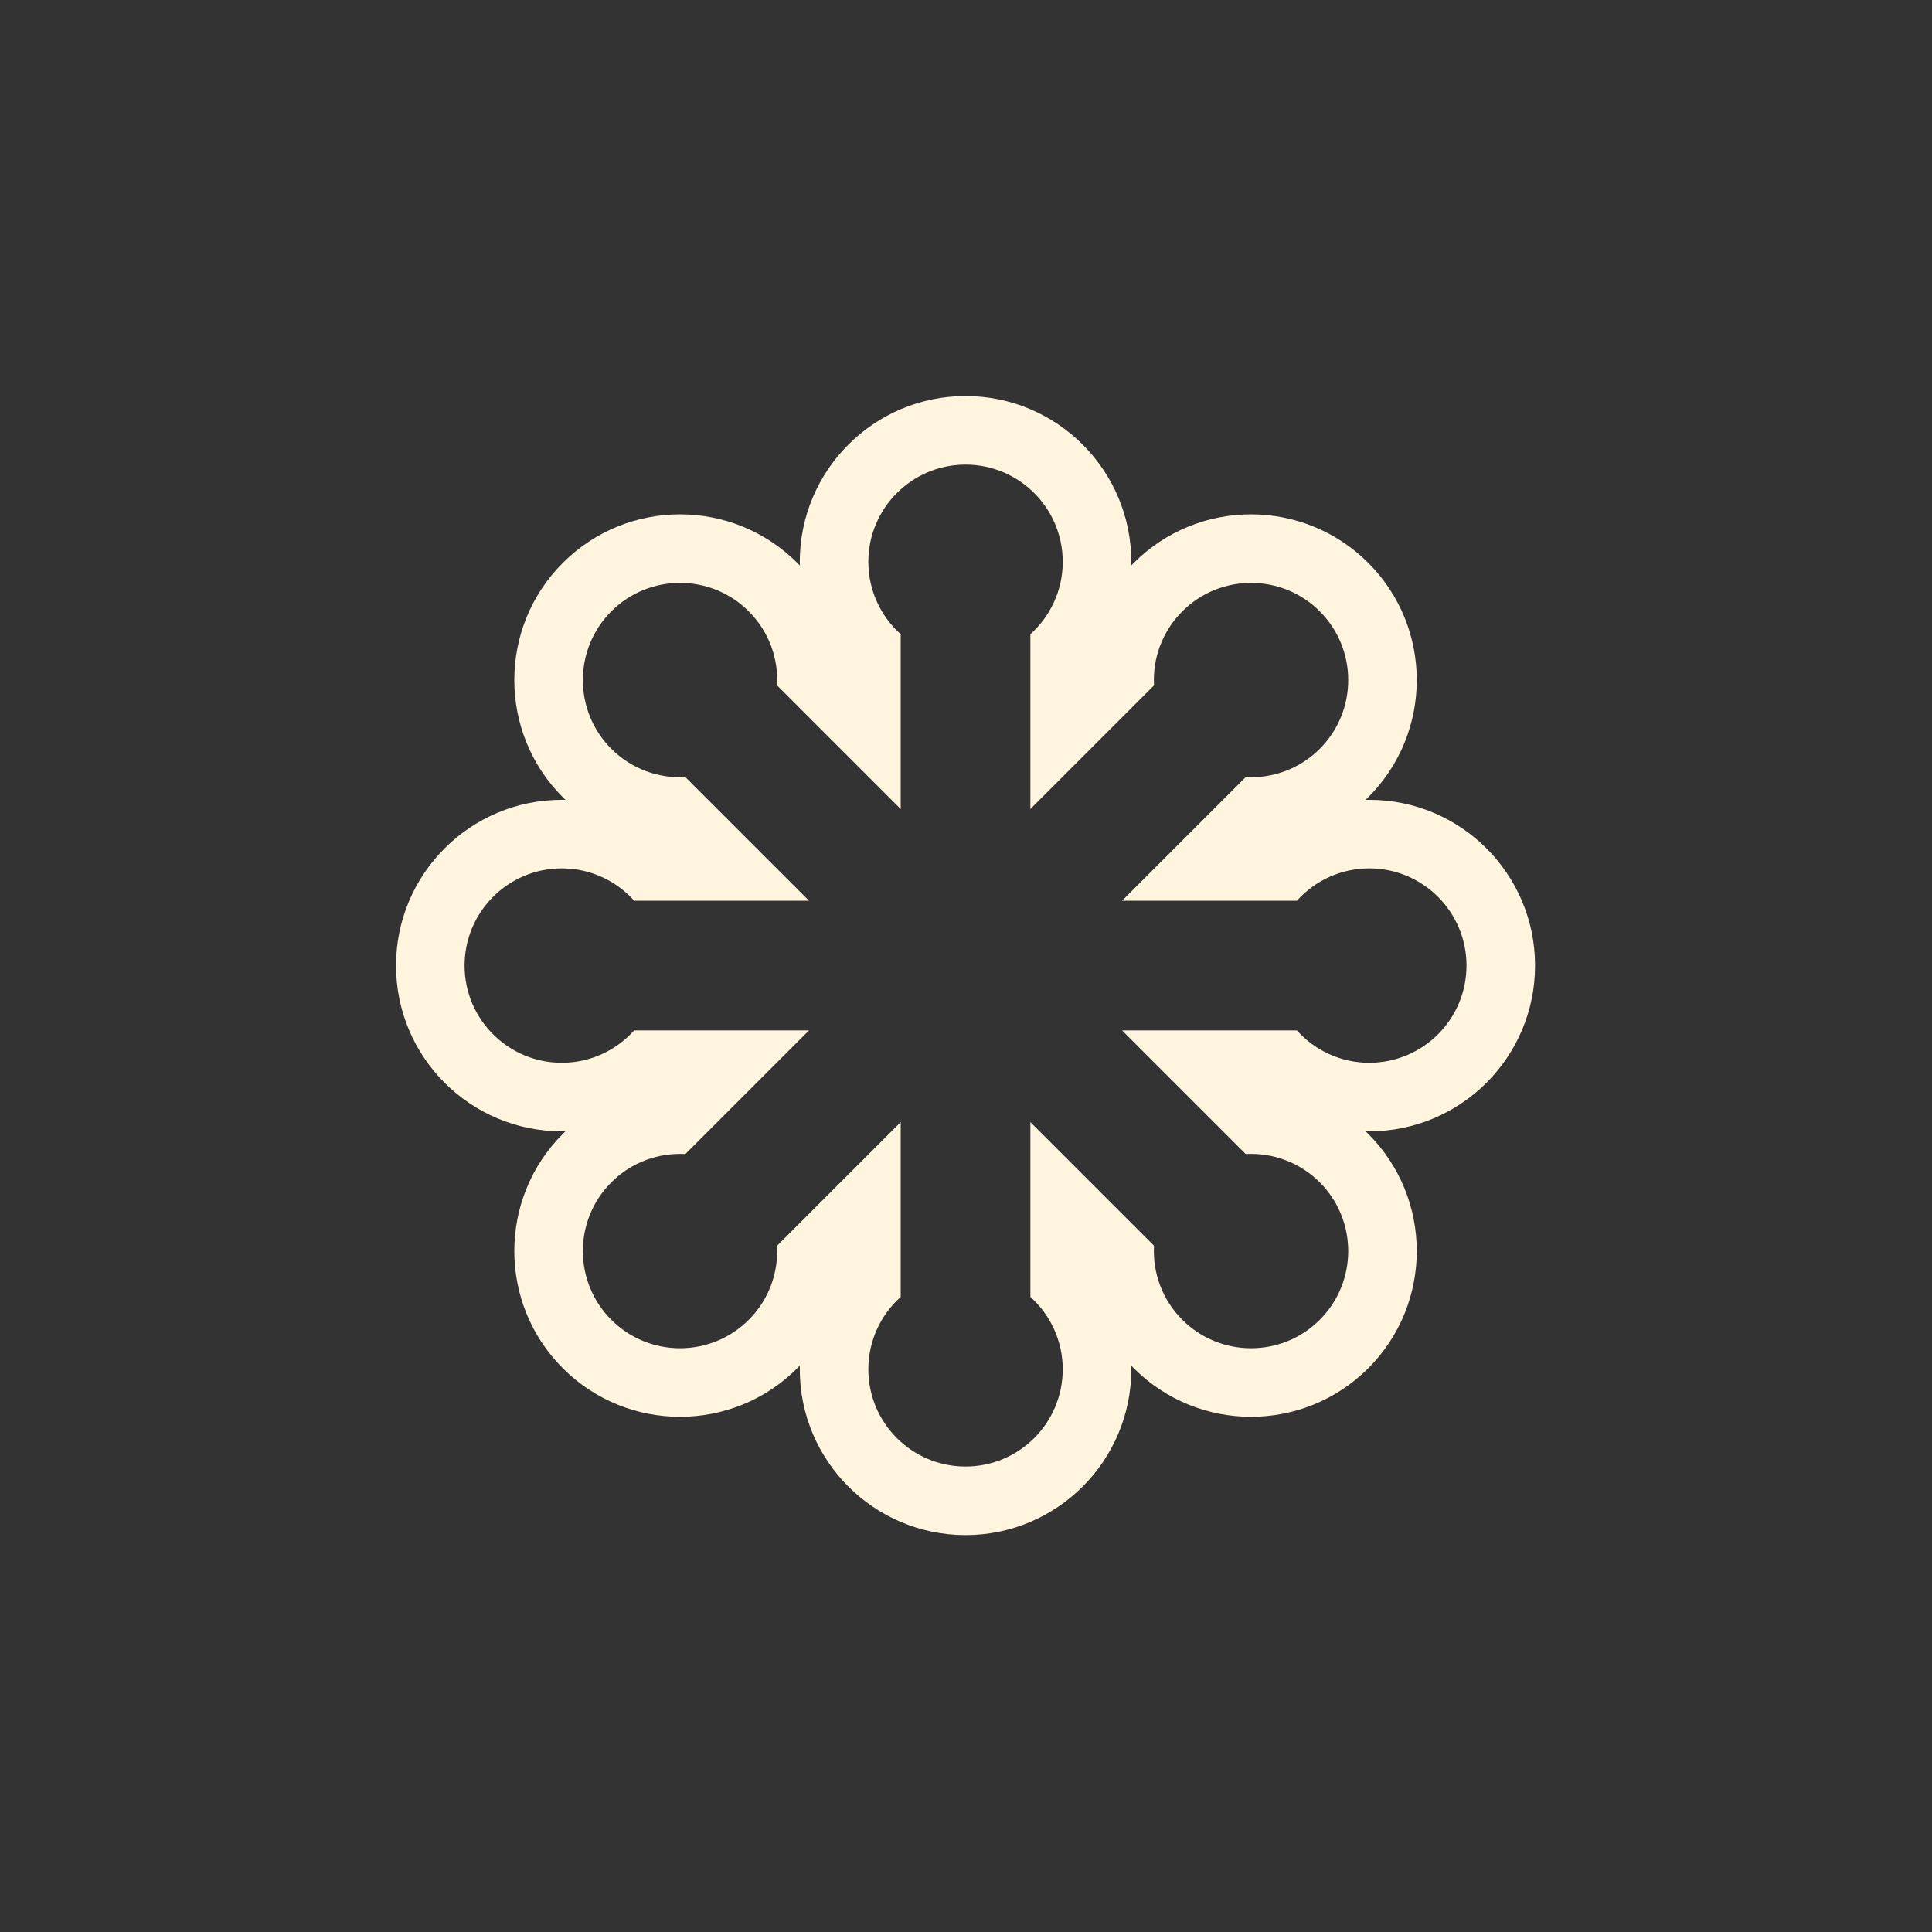 <?xml version="1.0" encoding="UTF-8" standalone="no"?>
<!DOCTYPE svg PUBLIC "-//W3C//DTD SVG 1.1//EN" "http://www.w3.org/Graphics/SVG/1.1/DTD/svg11.dtd">
<svg width="100%" height="100%" viewBox="0 0 70 70" version="1.1" xmlns="http://www.w3.org/2000/svg" xmlns:xlink="http://www.w3.org/1999/xlink" xml:space="preserve" xmlns:serif="http://www.serif.com/" style="fill-rule:evenodd;clip-rule:evenodd;stroke-linejoin:round;stroke-miterlimit:2;">
    <rect x="0" y="0" width="70" height="70" fill="#333333" stroke="none"/>
    <g transform="matrix(0.414,0,0,0.414,14.223,14.471)">
        <path d="M15.133,35.046C15.055,34.972 14.978,34.897 14.902,34.82C9.24,29.159 9.24,19.966 14.902,14.305C20.563,8.644 29.755,8.644 35.417,14.305C35.493,14.381 35.568,14.459 35.643,14.536C35.64,14.429 35.639,14.321 35.639,14.213C35.639,6.207 42.139,-0.293 50.145,-0.293C58.152,-0.293 64.652,6.207 64.652,14.213C64.652,14.321 64.651,14.429 64.648,14.536C64.723,14.459 64.798,14.381 64.874,14.305C70.536,8.644 79.728,8.644 85.389,14.305C91.051,19.966 91.051,29.159 85.389,34.82C85.313,34.897 85.236,34.972 85.158,35.046C85.266,35.044 85.373,35.043 85.481,35.043C93.488,35.043 99.988,41.543 99.988,49.549C99.988,57.555 93.488,64.055 85.481,64.055C85.373,64.055 85.266,64.054 85.158,64.052C85.236,64.126 85.313,64.201 85.389,64.278C91.051,69.939 91.051,79.132 85.389,84.793C79.728,90.454 70.536,90.454 64.874,84.793C64.798,84.716 64.723,84.639 64.648,84.562C64.651,84.669 64.652,84.777 64.652,84.885C64.652,92.891 58.152,99.391 50.145,99.391C42.139,99.391 35.639,92.891 35.639,84.885C35.639,84.777 35.64,84.669 35.643,84.562C35.568,84.639 35.493,84.716 35.417,84.793C29.755,90.454 20.563,90.454 14.902,84.793C9.24,79.132 9.24,69.939 14.902,64.278C14.978,64.201 15.055,64.126 15.133,64.052C15.025,64.054 14.917,64.055 14.809,64.055C6.803,64.055 0.303,57.555 0.303,49.549C0.303,41.543 6.803,35.043 14.809,35.043C14.917,35.043 15.025,35.044 15.133,35.046ZM36.445,55.224L25.626,66.043C23.295,65.916 20.923,66.742 19.144,68.52C15.825,71.84 15.825,77.231 19.144,80.55C22.464,83.87 27.854,83.87 31.174,80.55C32.952,78.772 33.778,76.399 33.651,74.069L44.471,63.249L44.471,78.55C42.733,80.108 41.639,82.37 41.639,84.885C41.639,89.58 45.451,93.391 50.145,93.391C54.84,93.391 58.652,89.58 58.652,84.885C58.652,82.37 57.558,80.108 55.82,78.55L55.82,63.249L66.64,74.069C66.513,76.399 67.338,78.772 69.117,80.55C72.437,83.87 77.827,83.87 81.147,80.55C84.466,77.231 84.466,71.84 81.147,68.52C79.368,66.742 76.995,65.916 74.665,66.043L63.845,55.224L79.147,55.224C80.705,56.961 82.966,58.055 85.481,58.055C90.176,58.055 93.988,54.244 93.988,49.549C93.988,44.854 90.176,41.043 85.481,41.043C82.966,41.043 80.705,42.137 79.147,43.874L63.845,43.874L74.665,33.055C76.995,33.182 79.368,32.356 81.147,30.578C84.466,27.258 84.466,21.867 81.147,18.548C77.827,15.228 72.437,15.228 69.117,18.548C67.338,20.326 66.513,22.699 66.64,25.029L55.82,35.849L55.82,20.548C57.558,18.99 58.652,16.728 58.652,14.213C58.652,9.518 54.84,5.707 50.145,5.707C45.451,5.707 41.639,9.518 41.639,14.213C41.639,16.728 42.733,18.99 44.471,20.548L44.471,35.849L33.651,25.029C33.778,22.699 32.952,20.326 31.174,18.548C27.854,15.228 22.464,15.228 19.144,18.548C15.825,21.867 15.825,27.258 19.144,30.578C20.923,32.356 23.295,33.182 25.626,33.055L36.445,43.874L21.144,43.874C19.586,42.137 17.325,41.043 14.809,41.043C10.115,41.043 6.303,44.854 6.303,49.549C6.303,54.244 10.115,58.055 14.809,58.055C17.325,58.055 19.586,56.961 21.144,55.224L36.445,55.224Z" style="fill:rgb(255,244,221);"/>
    </g>
</svg>
